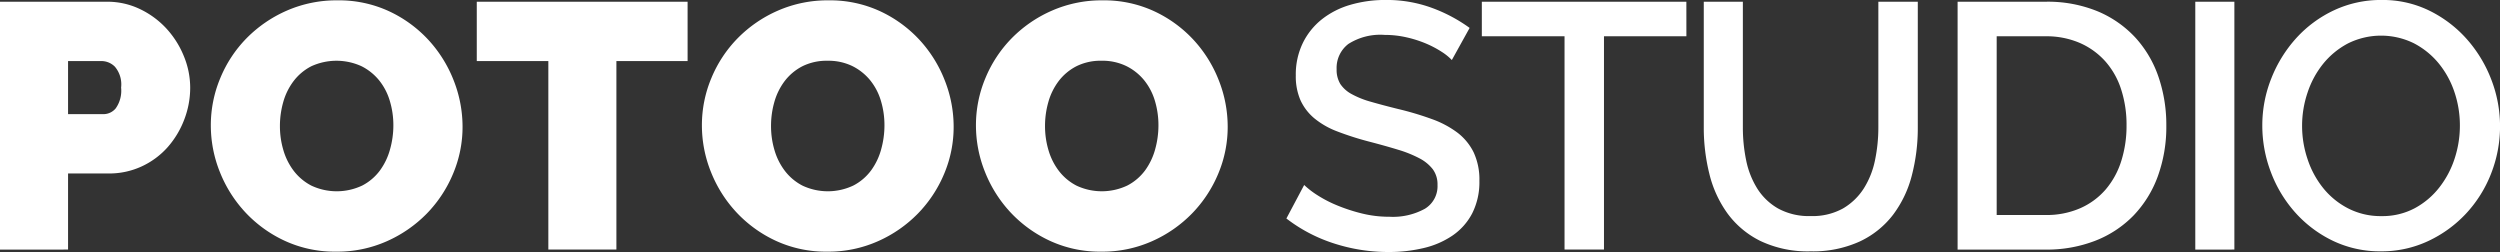 <svg xmlns="http://www.w3.org/2000/svg" width="280.013" height="28.226" viewBox="0 0 280.013 28.226">
  <rect x="0" y="0" width="280.013" height="28.226" fill="#333333" stroke="none"/>
  <g id="Group_125" data-name="Group 125" transform="translate(-0.001)">
    <g id="Group_110" data-name="Group 110" transform="translate(0.001 0.038)">
      <path id="Path_49" data-name="Path 49" d="M86.316,238.725V210.966H98.278a8.43,8.43,0,0,1,3.753.841A9.732,9.732,0,0,1,104.984,214a10.254,10.254,0,0,1,1.935,3.087,9.264,9.264,0,0,1,.7,3.5,9.942,9.942,0,0,1-.666,3.578,10.083,10.083,0,0,1-1.856,3.089,8.859,8.859,0,0,1-2.893,2.148,8.628,8.628,0,0,1-3.734.8H93.939v8.523Zm7.623-15.169h4.026a1.789,1.789,0,0,0,1.31-.644,3.417,3.417,0,0,0,.606-2.328,3.068,3.068,0,0,0-.7-2.345,2.125,2.125,0,0,0-1.406-.625H93.939Z" transform="translate(-86.316 -210.81)" fill="#fff"/>
      <path id="Path_50" data-name="Path 50" d="M110.21,239.05a13.359,13.359,0,0,1-5.745-1.212,14.16,14.16,0,0,1-4.418-3.188,14.407,14.407,0,0,1-2.855-4.514,13.982,13.982,0,0,1-1.015-5.24,13.616,13.616,0,0,1,1.056-5.276,13.972,13.972,0,0,1,2.95-4.478,14.435,14.435,0,0,1,4.5-3.087,13.881,13.881,0,0,1,5.69-1.154,13.359,13.359,0,0,1,5.745,1.212,14.089,14.089,0,0,1,4.418,3.207,14.432,14.432,0,0,1,2.835,4.533,14.164,14.164,0,0,1,1,5.2,13.47,13.47,0,0,1-1.056,5.257,14.241,14.241,0,0,1-2.931,4.457,14.429,14.429,0,0,1-4.476,3.108A13.661,13.661,0,0,1,110.21,239.05Zm-6.294-14.074a9.415,9.415,0,0,0,.39,2.716,7.1,7.1,0,0,0,1.173,2.328,5.89,5.89,0,0,0,1.973,1.64,6.672,6.672,0,0,0,5.69-.019,5.748,5.748,0,0,0,1.973-1.681,7.206,7.206,0,0,0,1.133-2.364,9.931,9.931,0,0,0,.374-2.7,9.441,9.441,0,0,0-.393-2.716,6.685,6.685,0,0,0-1.193-2.306,6.011,6.011,0,0,0-1.993-1.6,6.747,6.747,0,0,0-5.63.019,5.843,5.843,0,0,0-1.973,1.662,7.023,7.023,0,0,0-1.154,2.347A9.792,9.792,0,0,0,103.916,224.975Z" transform="translate(-72.563 -210.901)" fill="#fff"/>
      <path id="Path_51" data-name="Path 51" d="M132.228,217.614h-7.975v21.11H116.63v-21.11h-8.016v-6.648h23.613Z" transform="translate(-55.213 -210.81)" fill="#fff"/>
      <path id="Path_52" data-name="Path 52" d="M133.18,239.05a13.37,13.37,0,0,1-5.748-1.212,14.177,14.177,0,0,1-4.416-3.188,14.407,14.407,0,0,1-2.855-4.514,13.985,13.985,0,0,1-1.018-5.24,13.616,13.616,0,0,1,1.056-5.276,14.018,14.018,0,0,1,2.953-4.478,14.38,14.38,0,0,1,4.5-3.087,13.87,13.87,0,0,1,5.688-1.154,13.362,13.362,0,0,1,5.748,1.212,14.117,14.117,0,0,1,4.418,3.207,14.383,14.383,0,0,1,2.833,4.533,14.115,14.115,0,0,1,1,5.2,13.468,13.468,0,0,1-1.054,5.257,14.207,14.207,0,0,1-2.934,4.457,14.373,14.373,0,0,1-4.476,3.108A13.65,13.65,0,0,1,133.18,239.05Zm-6.294-14.074a9.414,9.414,0,0,0,.39,2.716,7.106,7.106,0,0,0,1.173,2.328,5.868,5.868,0,0,0,1.973,1.64,6.667,6.667,0,0,0,5.688-.019,5.756,5.756,0,0,0,1.976-1.681,7.206,7.206,0,0,0,1.133-2.364,10.021,10.021,0,0,0,.371-2.7,9.439,9.439,0,0,0-.39-2.716,6.685,6.685,0,0,0-1.193-2.306,6.036,6.036,0,0,0-1.993-1.6,6.132,6.132,0,0,0-2.8-.606,6.054,6.054,0,0,0-2.833.625,5.874,5.874,0,0,0-1.976,1.662,7.065,7.065,0,0,0-1.152,2.347A9.7,9.7,0,0,0,126.886,224.975Z" transform="translate(-40.526 -210.901)" fill="#fff"/>
      <path id="Path_53" data-name="Path 53" d="M146,239.05a13.362,13.362,0,0,1-5.748-1.212,14.216,14.216,0,0,1-4.418-3.188,14.443,14.443,0,0,1-2.852-4.514,13.985,13.985,0,0,1-1.018-5.24,13.617,13.617,0,0,1,1.056-5.276,14.018,14.018,0,0,1,2.953-4.478,14.38,14.38,0,0,1,4.5-3.087,13.862,13.862,0,0,1,5.688-1.154,13.363,13.363,0,0,1,5.748,1.212,14.116,14.116,0,0,1,4.418,3.207,14.382,14.382,0,0,1,2.833,4.533,14.114,14.114,0,0,1,1,5.2,13.511,13.511,0,0,1-1.054,5.257,14.207,14.207,0,0,1-2.934,4.457,14.372,14.372,0,0,1-4.476,3.108A13.658,13.658,0,0,1,146,239.05ZM139.7,224.975a9.415,9.415,0,0,0,.39,2.716,7.059,7.059,0,0,0,1.173,2.328,5.868,5.868,0,0,0,1.973,1.64,6.667,6.667,0,0,0,5.688-.019,5.78,5.78,0,0,0,1.976-1.681,7.255,7.255,0,0,0,1.133-2.364,10.023,10.023,0,0,0,.371-2.7,9.522,9.522,0,0,0-.39-2.716,6.683,6.683,0,0,0-1.193-2.306,6.019,6.019,0,0,0-1.995-1.6,6.115,6.115,0,0,0-2.795-.606,6.047,6.047,0,0,0-2.833.625,5.874,5.874,0,0,0-1.976,1.662,7.017,7.017,0,0,0-1.152,2.347A9.7,9.7,0,0,0,139.7,224.975Z" transform="translate(-22.652 -210.901)" fill="#fff"/>
    </g>
    <g id="Group_111" data-name="Group 111" transform="translate(144.083)">
      <path id="Path_54" data-name="Path 54" d="M165.011,217.61a5.985,5.985,0,0,0-1.135-.92,11.485,11.485,0,0,0-1.739-.92,12.885,12.885,0,0,0-2.189-.7,10.812,10.812,0,0,0-2.445-.275,6.656,6.656,0,0,0-4.086,1.018,3.368,3.368,0,0,0-1.31,2.814,3.058,3.058,0,0,0,.412,1.662,3.53,3.53,0,0,0,1.269,1.133,9.962,9.962,0,0,0,2.151.86q1.29.373,3.01.8a34.121,34.121,0,0,1,3.813,1.135,10.9,10.9,0,0,1,2.874,1.523,6.253,6.253,0,0,1,1.818,2.208,7.189,7.189,0,0,1,.644,3.188,7.742,7.742,0,0,1-.8,3.635,6.834,6.834,0,0,1-2.191,2.483,9.628,9.628,0,0,1-3.223,1.406,16.617,16.617,0,0,1-3.949.45,19.675,19.675,0,0,1-6.119-.958,17.444,17.444,0,0,1-5.336-2.795l1.993-3.753a9.5,9.5,0,0,0,1.466,1.133,13.705,13.705,0,0,0,2.23,1.154,19.271,19.271,0,0,0,2.756.9,12.607,12.607,0,0,0,3.089.371,7.416,7.416,0,0,0,3.987-.9,2.954,2.954,0,0,0,1.406-2.658,2.85,2.85,0,0,0-.527-1.76,4.538,4.538,0,0,0-1.506-1.231,13.187,13.187,0,0,0-2.383-.958q-1.408-.431-3.207-.9a33.342,33.342,0,0,1-3.616-1.154,9.085,9.085,0,0,1-2.56-1.466,5.753,5.753,0,0,1-1.545-2.014,6.682,6.682,0,0,1-.529-2.795,8.053,8.053,0,0,1,.783-3.616,7.715,7.715,0,0,1,2.131-2.658,9.332,9.332,0,0,1,3.185-1.624,13.944,13.944,0,0,1,3.987-.546,14.634,14.634,0,0,1,5.2.9,17.285,17.285,0,0,1,4.184,2.23Z" transform="translate(-146.48 -210.885)" fill="#fff"/>
      <path id="Path_55" data-name="Path 55" d="M178.531,214.836H169.3v23.888h-4.418V214.836h-9.263v-3.87h22.909Z" transform="translate(-133.728 -210.772)" fill="#fff"/>
      <path id="Path_56" data-name="Path 56" d="M177.966,234.972a7.034,7.034,0,0,0,3.638-.86,6.9,6.9,0,0,0,2.325-2.249,9.441,9.441,0,0,0,1.25-3.166,17.907,17.907,0,0,0,.371-3.657V210.966h4.418V225.04a21.022,21.022,0,0,1-.666,5.376,12.438,12.438,0,0,1-2.11,4.418,10.056,10.056,0,0,1-3.734,2.989,12.619,12.619,0,0,1-5.494,1.1,12.359,12.359,0,0,1-5.609-1.154,10.1,10.1,0,0,1-3.7-3.089,12.658,12.658,0,0,1-2.033-4.438,21.364,21.364,0,0,1-.625-5.2V210.966h4.378V225.04a18.093,18.093,0,0,0,.371,3.7,9.5,9.5,0,0,0,1.253,3.166,6.628,6.628,0,0,0,2.345,2.23A7.174,7.174,0,0,0,177.966,234.972Z" transform="translate(-119.247 -210.772)" fill="#fff"/>
      <path id="Path_57" data-name="Path 57" d="M177.872,238.725V210.966h9.852a14.706,14.706,0,0,1,5.884,1.094,12.154,12.154,0,0,1,4.222,2.972,12.5,12.5,0,0,1,2.56,4.4,16.562,16.562,0,0,1,.86,5.374,16.231,16.231,0,0,1-.958,5.728,12.535,12.535,0,0,1-2.716,4.378,12.094,12.094,0,0,1-4.263,2.816,15.009,15.009,0,0,1-5.59,1Zm18.922-13.919a12.775,12.775,0,0,0-.606-4.026,8.757,8.757,0,0,0-1.779-3.147,8.254,8.254,0,0,0-2.852-2.052,9.4,9.4,0,0,0-3.832-.745H182.25v20.018h5.475a9.386,9.386,0,0,0,3.889-.764,8.019,8.019,0,0,0,2.855-2.11,9.089,9.089,0,0,0,1.739-3.188A13.057,13.057,0,0,0,196.794,224.806Z" transform="translate(-102.693 -210.772)" fill="#fff"/>
      <path id="Path_58" data-name="Path 58" d="M188.989,238.725V210.966h4.378v27.759Z" transform="translate(-87.187 -210.772)" fill="#fff"/>
      <path id="Path_59" data-name="Path 59" d="M205.417,239.034A12.171,12.171,0,0,1,200,237.841a13.47,13.47,0,0,1-4.2-3.168,14.3,14.3,0,0,1-2.718-4.514,14.607,14.607,0,0,1-.958-5.2,14.176,14.176,0,0,1,1.018-5.316,14.755,14.755,0,0,1,2.795-4.5,13.358,13.358,0,0,1,4.222-3.108,12.342,12.342,0,0,1,5.336-1.152,11.852,11.852,0,0,1,5.415,1.231,13.638,13.638,0,0,1,4.184,3.226,14.778,14.778,0,0,1,2.7,4.514,14.482,14.482,0,0,1-.038,10.458,14.007,14.007,0,0,1-2.795,4.476,13.735,13.735,0,0,1-4.241,3.089A12.265,12.265,0,0,1,205.417,239.034Zm-8.837-14.074a11.623,11.623,0,0,0,.627,3.791A10.244,10.244,0,0,0,198.984,232a8.672,8.672,0,0,0,2.8,2.249,7.939,7.939,0,0,0,3.674.841,7.707,7.707,0,0,0,3.734-.881,8.746,8.746,0,0,0,2.756-2.325,10.472,10.472,0,0,0,1.719-3.245,11.788,11.788,0,0,0,.587-3.674,11.646,11.646,0,0,0-.625-3.813,10.132,10.132,0,0,0-1.779-3.207,8.908,8.908,0,0,0-2.776-2.227,8.325,8.325,0,0,0-7.369.038,8.927,8.927,0,0,0-2.776,2.287,10.273,10.273,0,0,0-1.741,3.226A11.589,11.589,0,0,0,196.58,224.959Z" transform="translate(-82.816 -210.885)" fill="#fff"/>
    </g>
  </g>
</svg>
